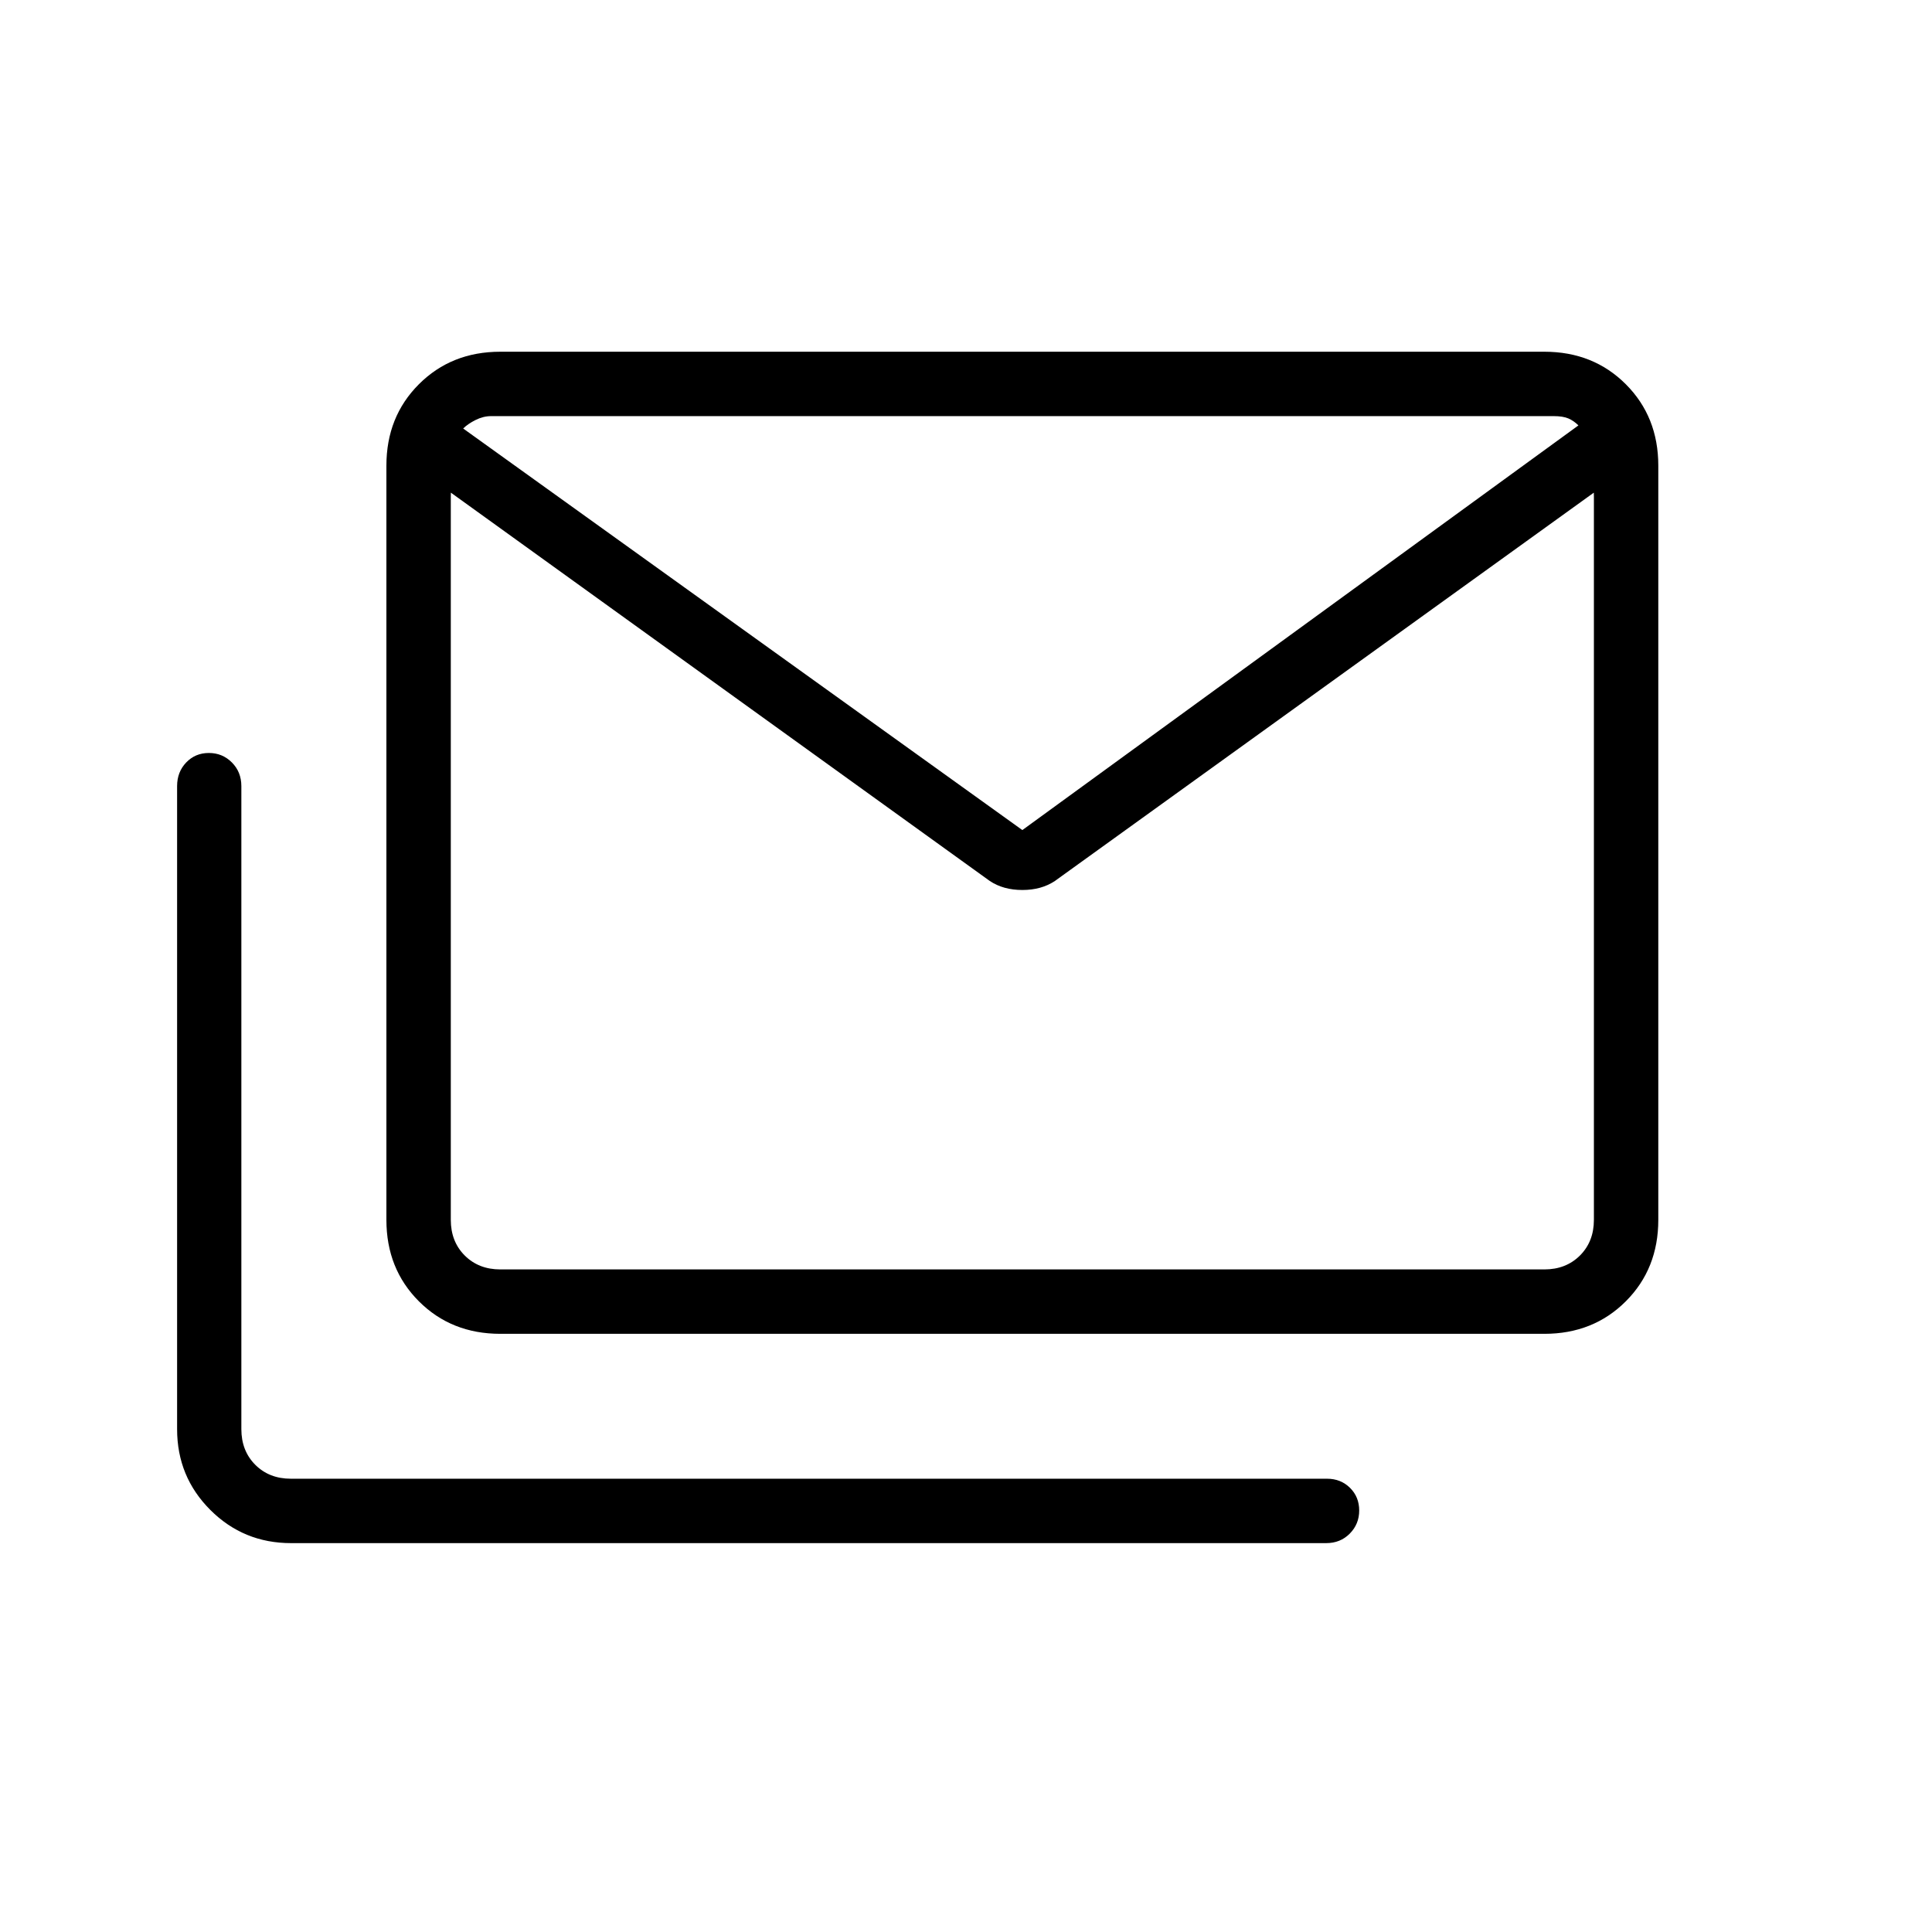 <svg xmlns="http://www.w3.org/2000/svg" height="20" viewBox="0 -960 960 960" width="20"><path d="M248.62-297.23q-24.32 0-40.47-16.15T192-353.85v-374.77q0-24.31 16.15-40.46 16.15-16.15 40.47-16.15h518.76q24.32 0 40.47 16.15T824-728.62v374.77q0 24.32-16.15 40.47t-40.47 16.15H248.62Zm243.23-225L224-715.23v361.38q0 10.77 6.92 17.7 6.93 6.92 17.7 6.92h518.76q10.77 0 17.7-6.92 6.92-6.93 6.92-17.7v-361.38l-267.85 193q-6.69 4.46-16.15 4.46-9.46 0-16.15-4.46ZM508-547.54l276.31-201.08q-2.31-2.3-5-3.46-2.69-1.15-7.31-1.15H244q-3.85 0-7.69 1.92-3.85 1.93-6.16 4.23L508-547.54ZM144.62-193.23q-23.62 0-40.12-16.5Q88-226.23 88-249.85v-319.52q0-7.04 4.52-11.76t11.27-4.72q6.75 0 11.44 4.72 4.7 4.72 4.7 11.76v319.52q0 10.77 6.92 17.7 6.92 6.92 17.69 6.92h514.84q6.84 0 11.42 4.52t4.58 11.27q0 6.75-4.68 11.48-4.69 4.73-11.68 4.73h-514.4ZM792-712.92q0-9.29-2.69-19t-5-16.7q-2.31-2.3-5-3.46-2.69-1.15-7.31-1.15H244q-3.85 0-7.69 1.92-3.85 1.93-6.16 4.23-2.3 6.99-4.23 16.31-1.92 9.33-1.92 17.85v-40.31h568v40.31Z"/></svg>